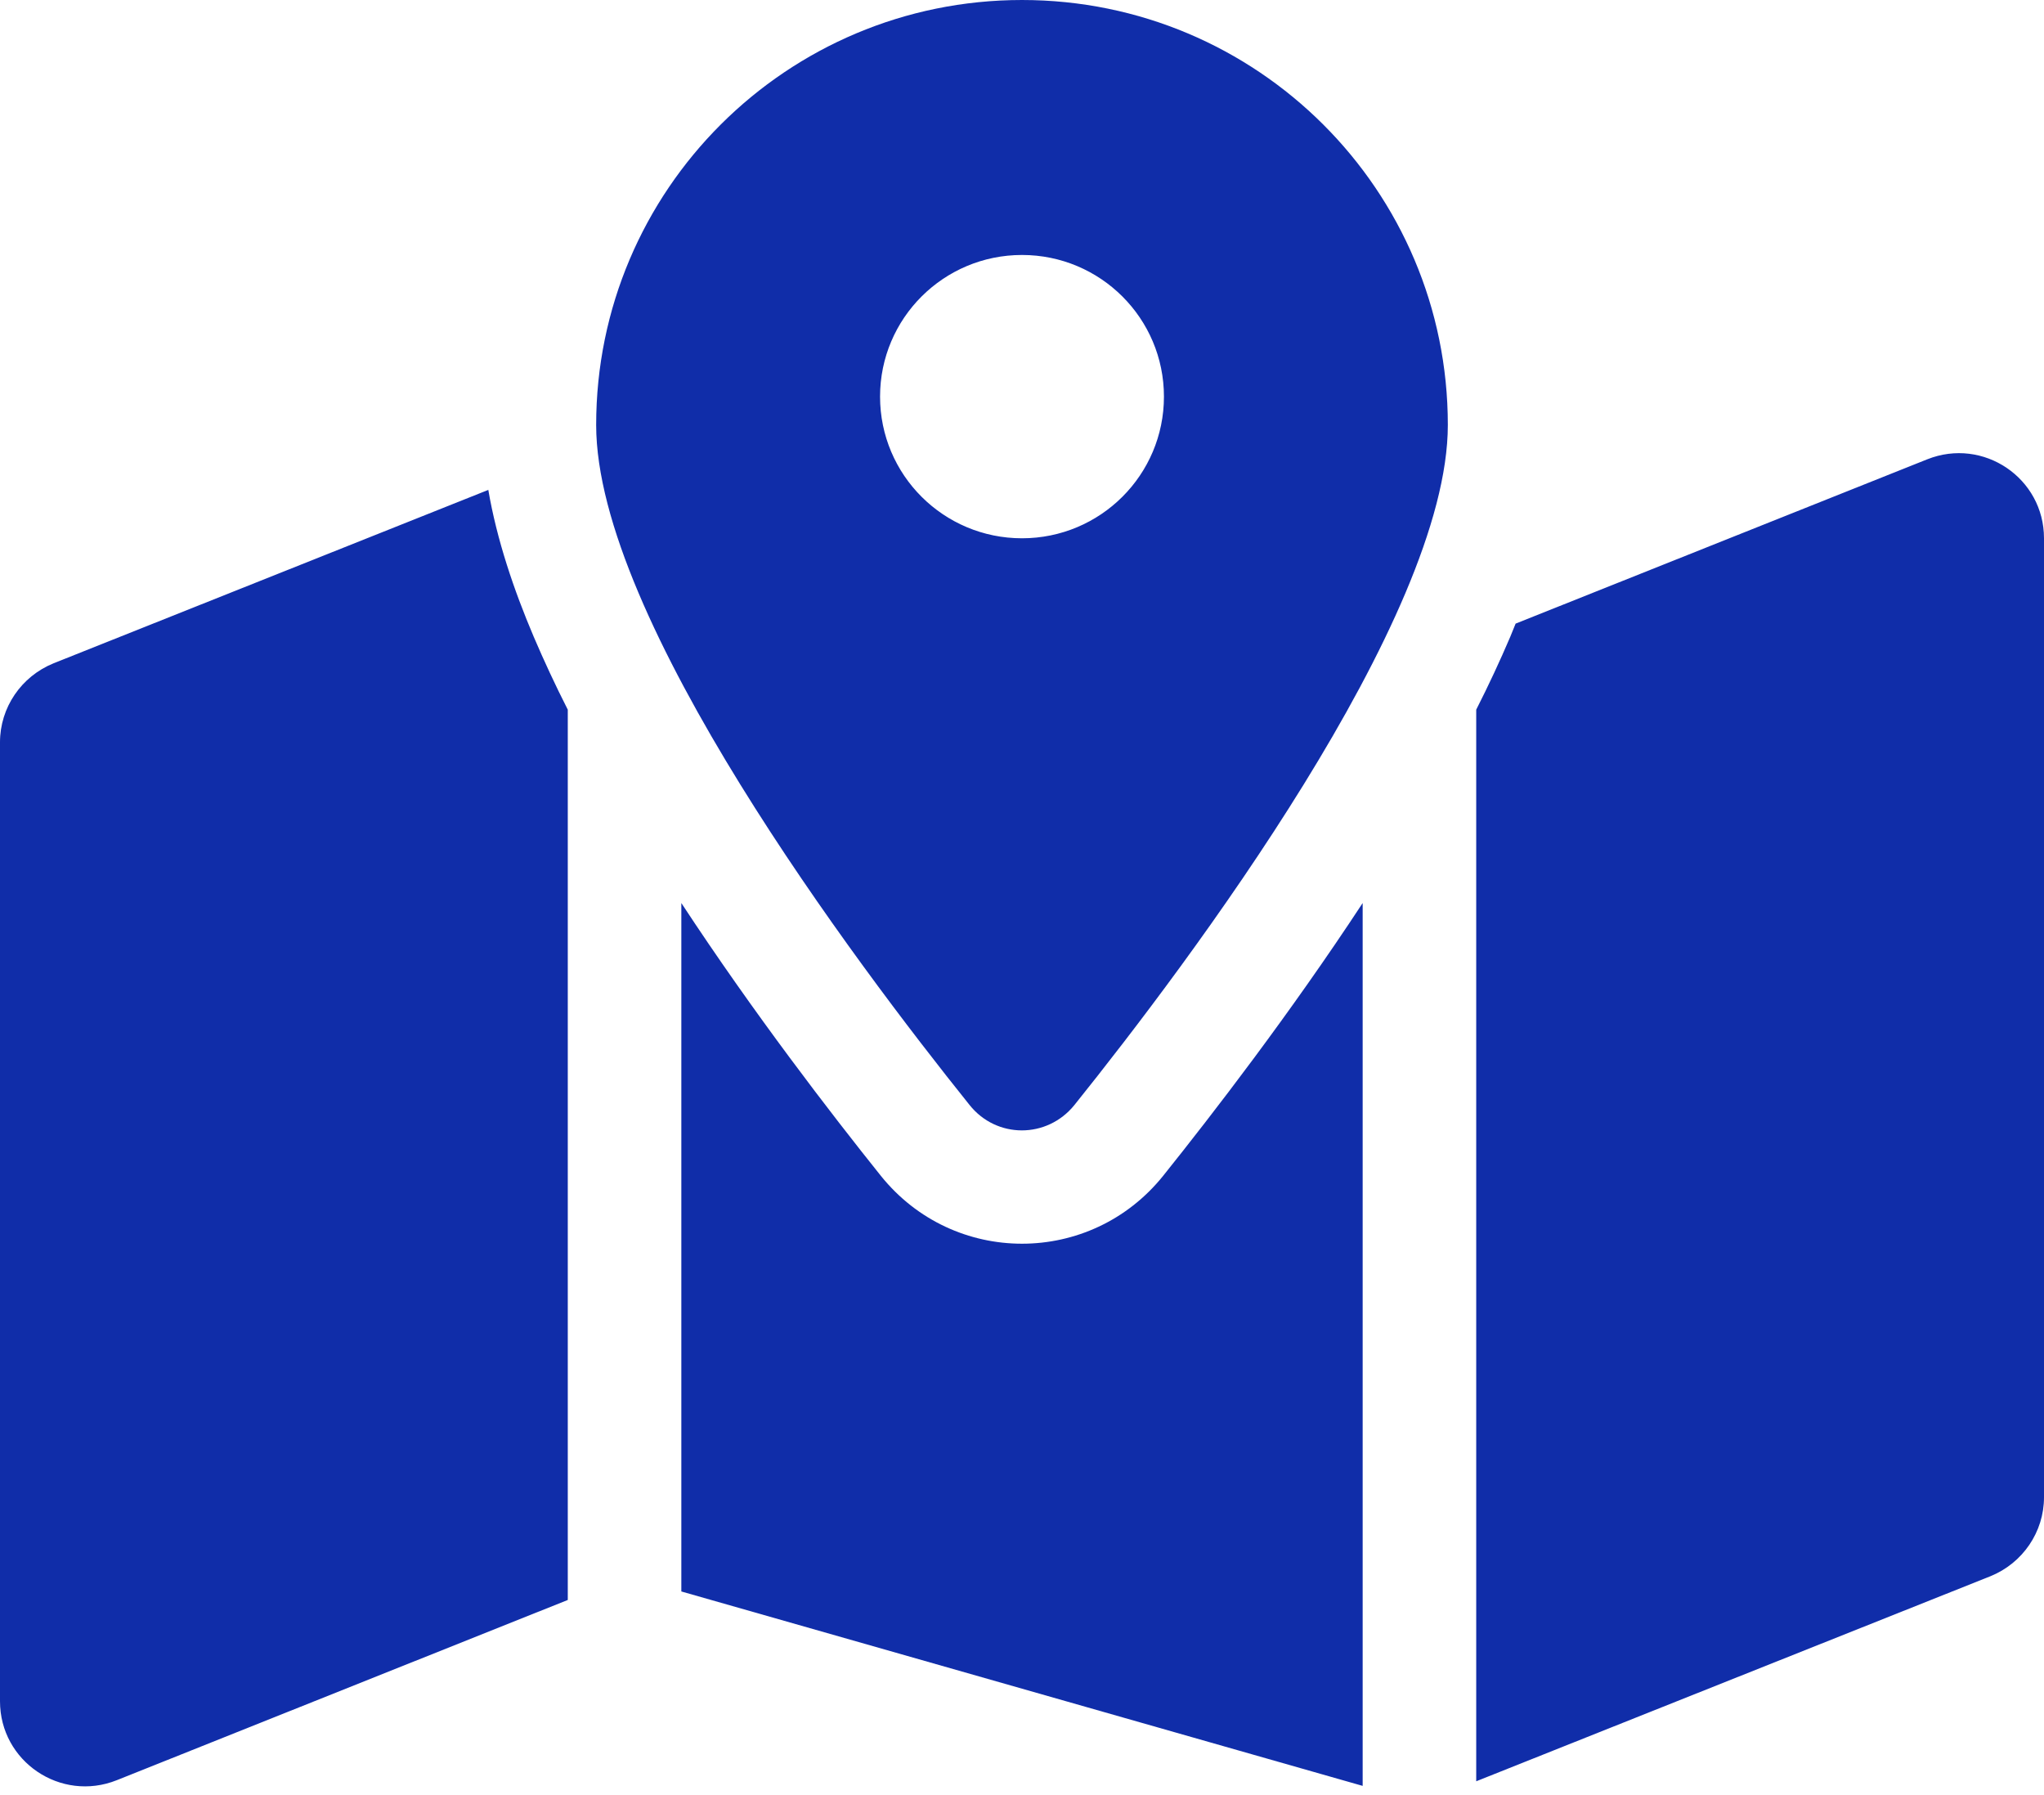 <svg width="221" height="194" viewBox="0 0 221 194" fill="none" xmlns="http://www.w3.org/2000/svg">
<path d="M156.542 45.938C156.542 66.839 128.495 104.087 116.178 119.438C113.224 123.113 107.738 123.113 104.822 119.438C92.505 104.087 64.458 66.839 64.458 45.938C64.458 20.557 85.062 0 110.5 0C135.938 0 156.542 20.557 156.542 45.938ZM159.611 76.716C160.954 74.074 162.182 71.433 163.294 68.83C163.486 68.37 163.678 67.873 163.87 67.413L208.377 49.651C214.439 47.239 221 51.68 221 58.188V161.853C221 165.605 218.698 168.973 215.206 170.39L159.611 192.555V76.716ZM52.794 52.943C53.715 58.341 55.557 63.777 57.706 68.83C58.818 71.433 60.046 74.074 61.389 76.716V172.955L12.623 192.44C6.561 194.852 0 190.411 0 183.903V80.237C0 76.486 2.302 73.117 5.794 71.701L52.833 52.943H52.794ZM125.77 127.094C131.104 120.433 139.468 109.599 147.333 97.617V193.052L73.667 172.036V97.617C81.532 109.599 89.896 120.433 95.23 127.094C103.095 136.894 117.905 136.894 125.77 127.094ZM110.5 58.188C118.979 58.188 125.847 51.335 125.847 42.875C125.847 34.415 118.979 27.562 110.5 27.562C102.021 27.562 95.153 34.415 95.153 42.875C95.153 51.335 102.021 58.188 110.5 58.188Z" fill="#102DA9"/>
</svg>
